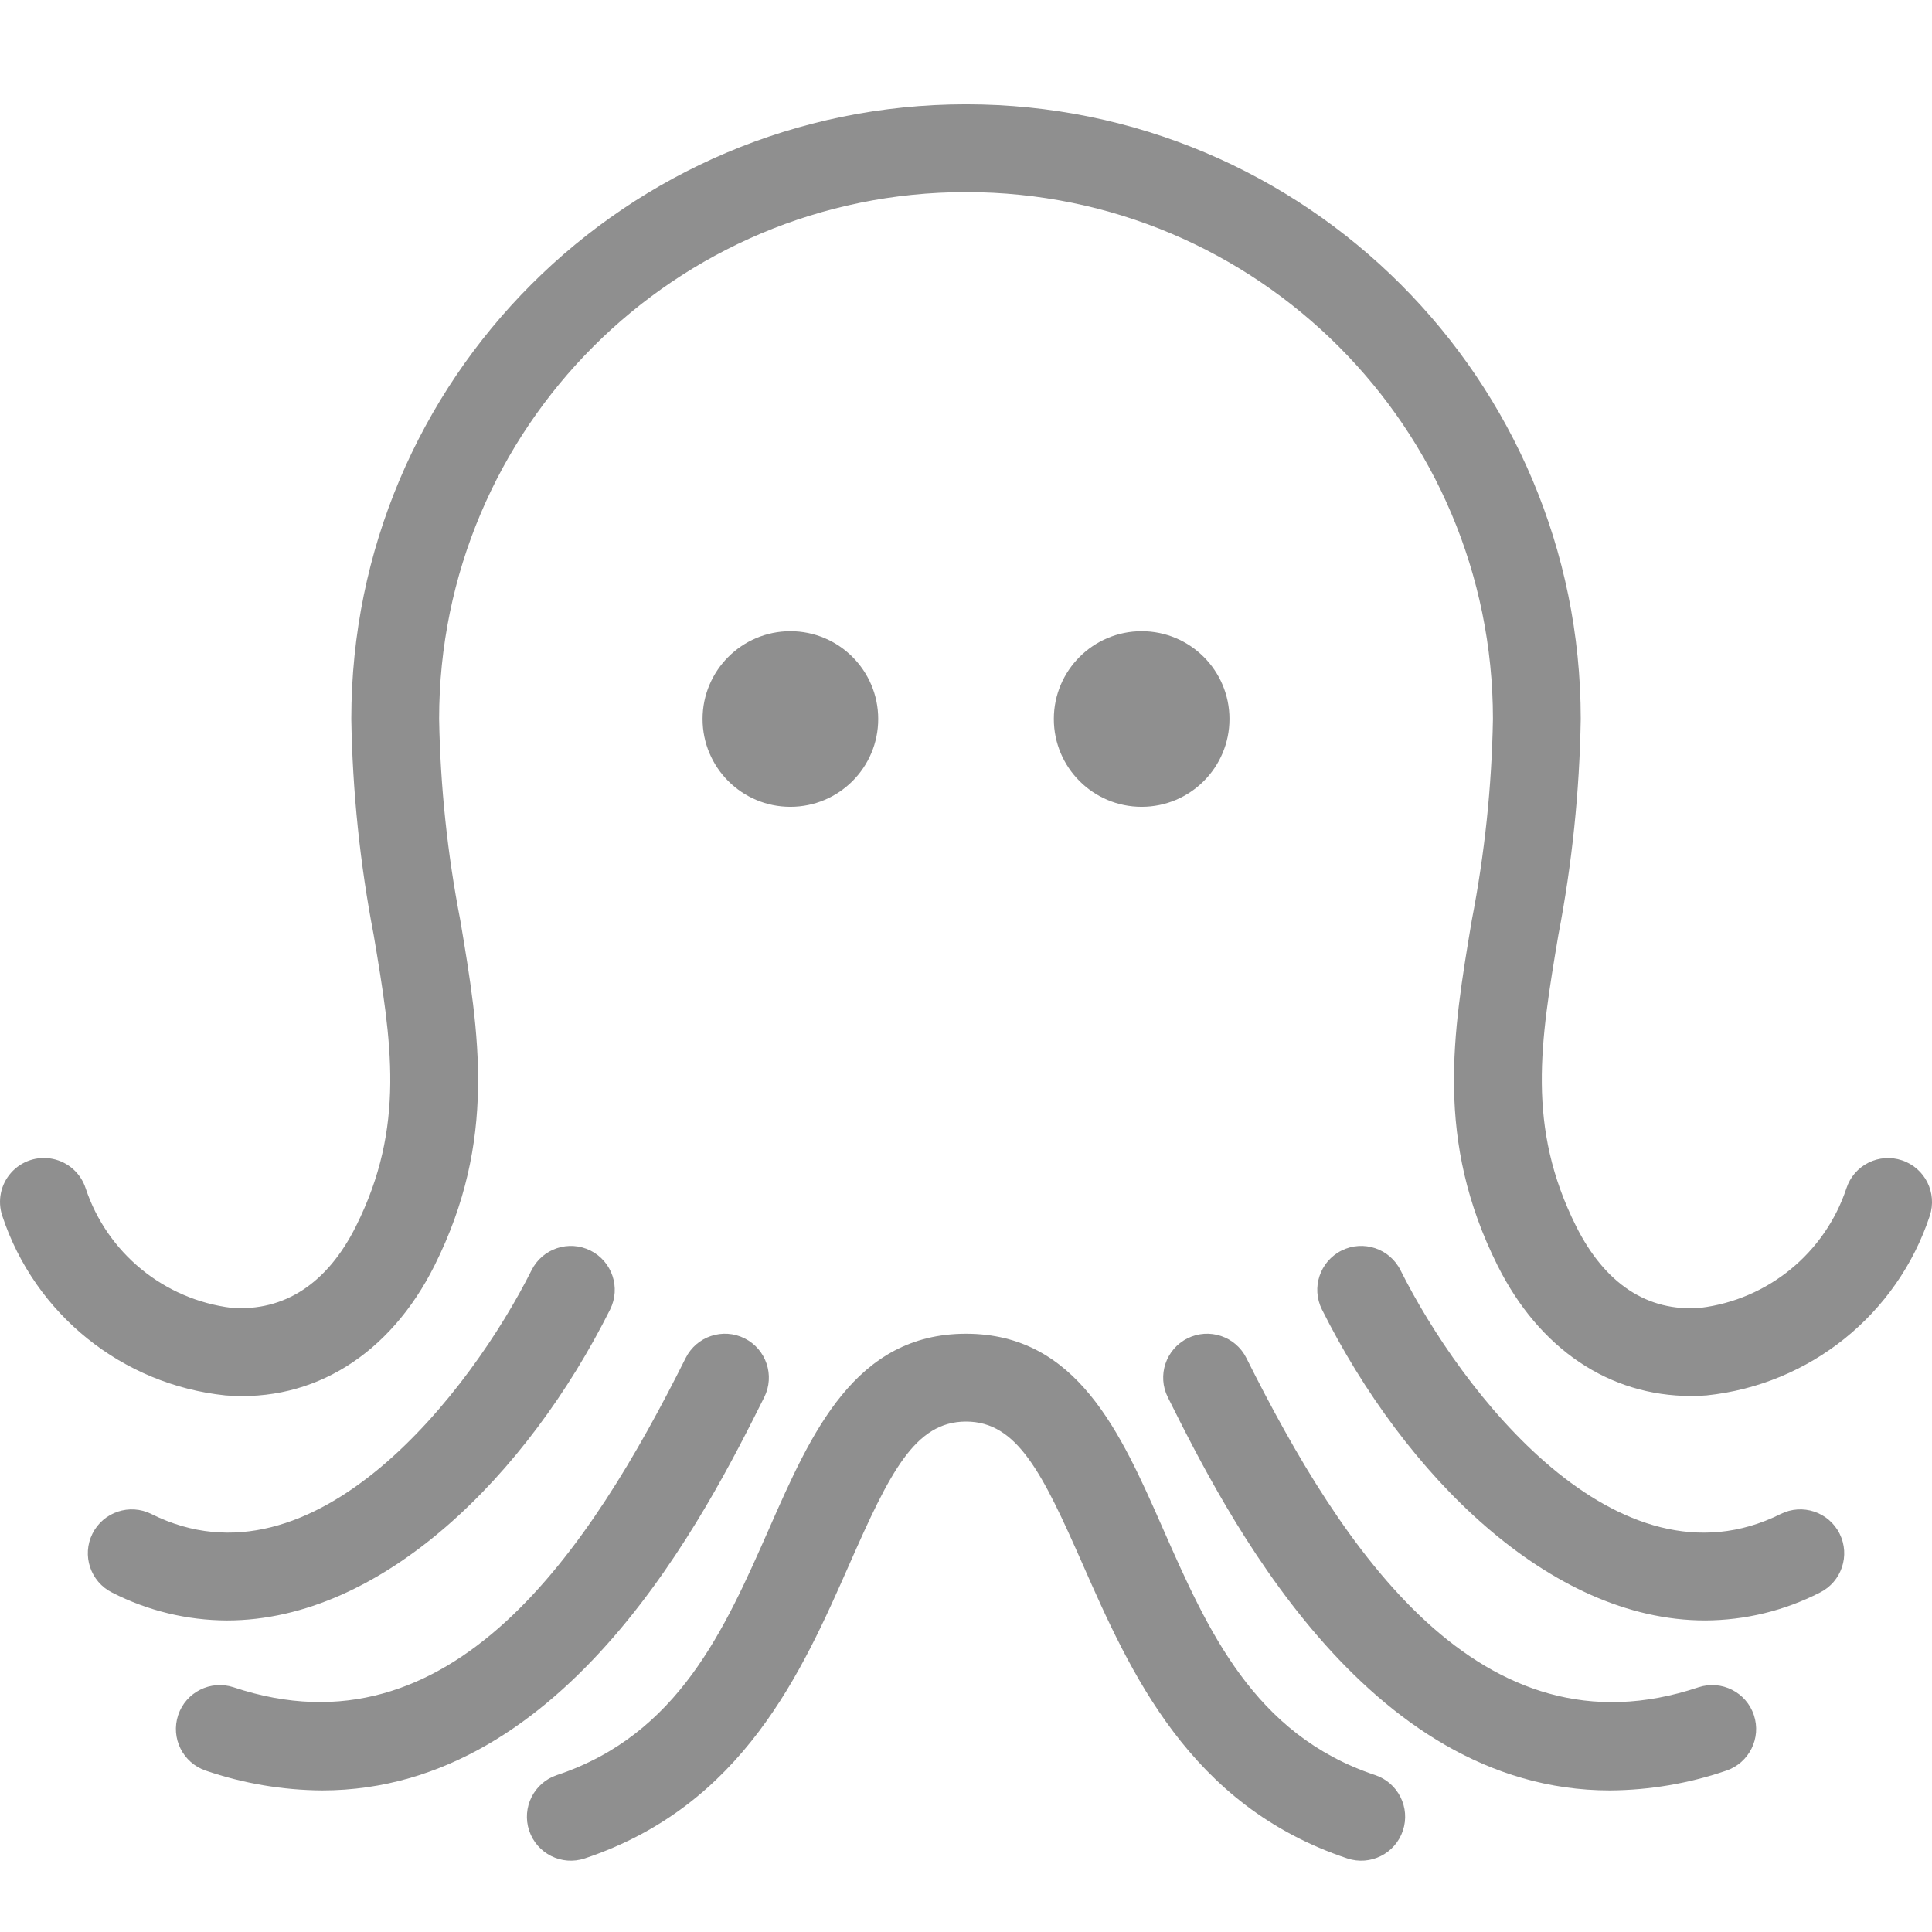 <?xml version="1.0"?>
<svg xmlns="http://www.w3.org/2000/svg" xmlns:xlink="http://www.w3.org/1999/xlink" xmlns:svgjs="http://svgjs.com/svgjs" version="1.1" width="512" height="512" x="0" y="0" viewBox="0 0 469.334 469" style="enable-background:new 0 0 512 512" xml:space="preserve" class=""><g transform="matrix(1,0,0,1,0,25)"><path d="m213.34 149.5c0 11.781-9.551 21.332-21.336 21.332-11.781 0-21.332-9.551-21.332-21.332s9.551-21.332 21.332-21.332c11.785 0 21.336 9.551 21.336 21.332zm0 0" fill="#8f8f8f" data-original="#000000" class=""/><path d="m298.672 149.5c0 11.781-9.551 21.332-21.332 21.332-11.785 0-21.336-9.551-21.336-21.332s9.551-21.332 21.336-21.332c11.781 0 21.332 9.551 21.332 21.332zm0 0" fill="#8f8f8f" data-original="#000000" class=""/><path d="m432.57 342.625c-39.773 19.812-77.781-30.062-92.355-59.23-2.637-5.27-9.043-7.402-14.312-4.77-5.27 2.637-7.406 9.043-4.773 14.312 20.023 40.043 55.293 75.543 93.086 75.543 9.699-.035 19.258-2.355 27.895-6.773 5.27-2.633 7.406-9.043 4.773-14.312-2.637-5.27-9.043-7.402-14.312-4.77zm0 0" fill="#8f8f8f" data-original="#000000" class=""/><path d="m412.633 384.711c-53.055 17.789-86.586-33.441-109.855-79.98-2.637-5.27-9.043-7.406-14.312-4.773-5.27 2.637-7.406 9.043-4.773 14.312 13.875 27.754 47.75 95.504 107.418 95.504 9.621-.066 19.172-1.691 28.273-4.812 5.551-1.895 8.535-7.914 6.68-13.48-1.855-5.562-7.855-8.59-13.43-6.77zm0 0" fill="#8f8f8f" data-original="#000000" class=""/><path d="m462.047 256.707c-2.684-.902-5.617-.699-8.148.57-2.531 1.266-4.453 3.492-5.34 6.184-5.215 15.738-19.035 27.059-35.488 29.082-12.898 1.039-23.242-5.938-30.188-19.812-12.117-24.23-8.68-44.773-4.312-70.773 3.324-17.293 5.145-34.848 5.434-52.457 0-82.473-66.859-149.332-149.332-149.332s-149.332 66.859-149.332 149.332c.289 17.609 2.109 35.164 5.438 52.457 4.367 26 7.805 46.543-4.312 70.773-6.938 13.875-17.363 20.711-30.184 19.816-16.457-2.023-30.277-13.348-35.492-29.086-1.195-3.625-4.238-6.336-7.98-7.105-3.738-.77-7.605.52-10.133 3.383-2.531 2.859-3.336 6.855-2.117 10.473 7.922 23.934 29.137 40.996 54.211 43.605 21.395 1.707 39.98-9.957 50.781-31.543 15.23-30.457 10.875-56.395 6.27-83.855-3.133-16.125-4.855-32.492-5.148-48.918 0-70.691 57.309-128 128-128s128 57.309 128 128c-.289 16.426-2.012 32.793-5.145 48.918-4.605 27.457-8.961 53.395 6.27 83.852 10.156 20.312 27.148 31.688 47.012 31.688 1.25 0 2.5-.039 3.77-.145 25.074-2.605 46.289-19.672 54.211-43.605 1.859-5.586-1.156-11.625-6.742-13.5zm0 0" fill="#8f8f8f" data-original="#000000" class=""/><path d="m148.215 292.938c2.633-5.27.496-11.676-4.773-14.312-5.27-2.633-11.676-.496-14.312 4.773-14.594 29.164-52.727 79.02-92.352 59.227-5.273-2.633-11.68-.5-14.316 4.77-2.633 5.27-.496 11.68 4.773 14.312 8.637 4.418 18.195 6.738 27.895 6.773 37.793 0 73.062-35.5 93.086-75.543zm0 0" fill="#8f8f8f" data-original="#000000" class=""/><path d="m185.652 314.27c2.633-5.27.496-11.676-4.773-14.312-5.27-2.633-11.676-.496-14.312 4.773-23.27 46.543-56.801 97.707-109.852 79.98-5.578-1.82-11.578 1.207-13.434 6.77-1.855 5.566 1.129 11.586 6.68 13.48 9.105 3.117 18.652 4.742 28.273 4.812 59.656 0 93.543-67.75 107.418-95.504zm0 0" fill="#8f8f8f" data-original="#000000" class=""/><path d="m334.047 406.043c-29.488-9.832-40.707-35.293-51.562-59.918-10.238-23.25-20.832-47.289-47.812-47.289s-37.574 24.039-47.812 47.289c-10.855 24.625-22.074 50.086-51.562 59.918-5.594 1.863-8.613 7.906-6.75 13.5 1.863 5.59 7.906 8.613 13.5 6.75 38.449-12.832 52.801-45.395 64.332-71.562 9.734-22.062 15.836-34.562 28.293-34.562s18.559 12.5 28.293 34.562c11.531 26.168 25.883 58.73 64.332 71.562 5.594 1.863 11.637-1.16 13.5-6.75 1.863-5.594-1.156-11.637-6.75-13.5zm0 0" fill="#8f8f8f" data-original="#000000" class=""/></g></svg>
